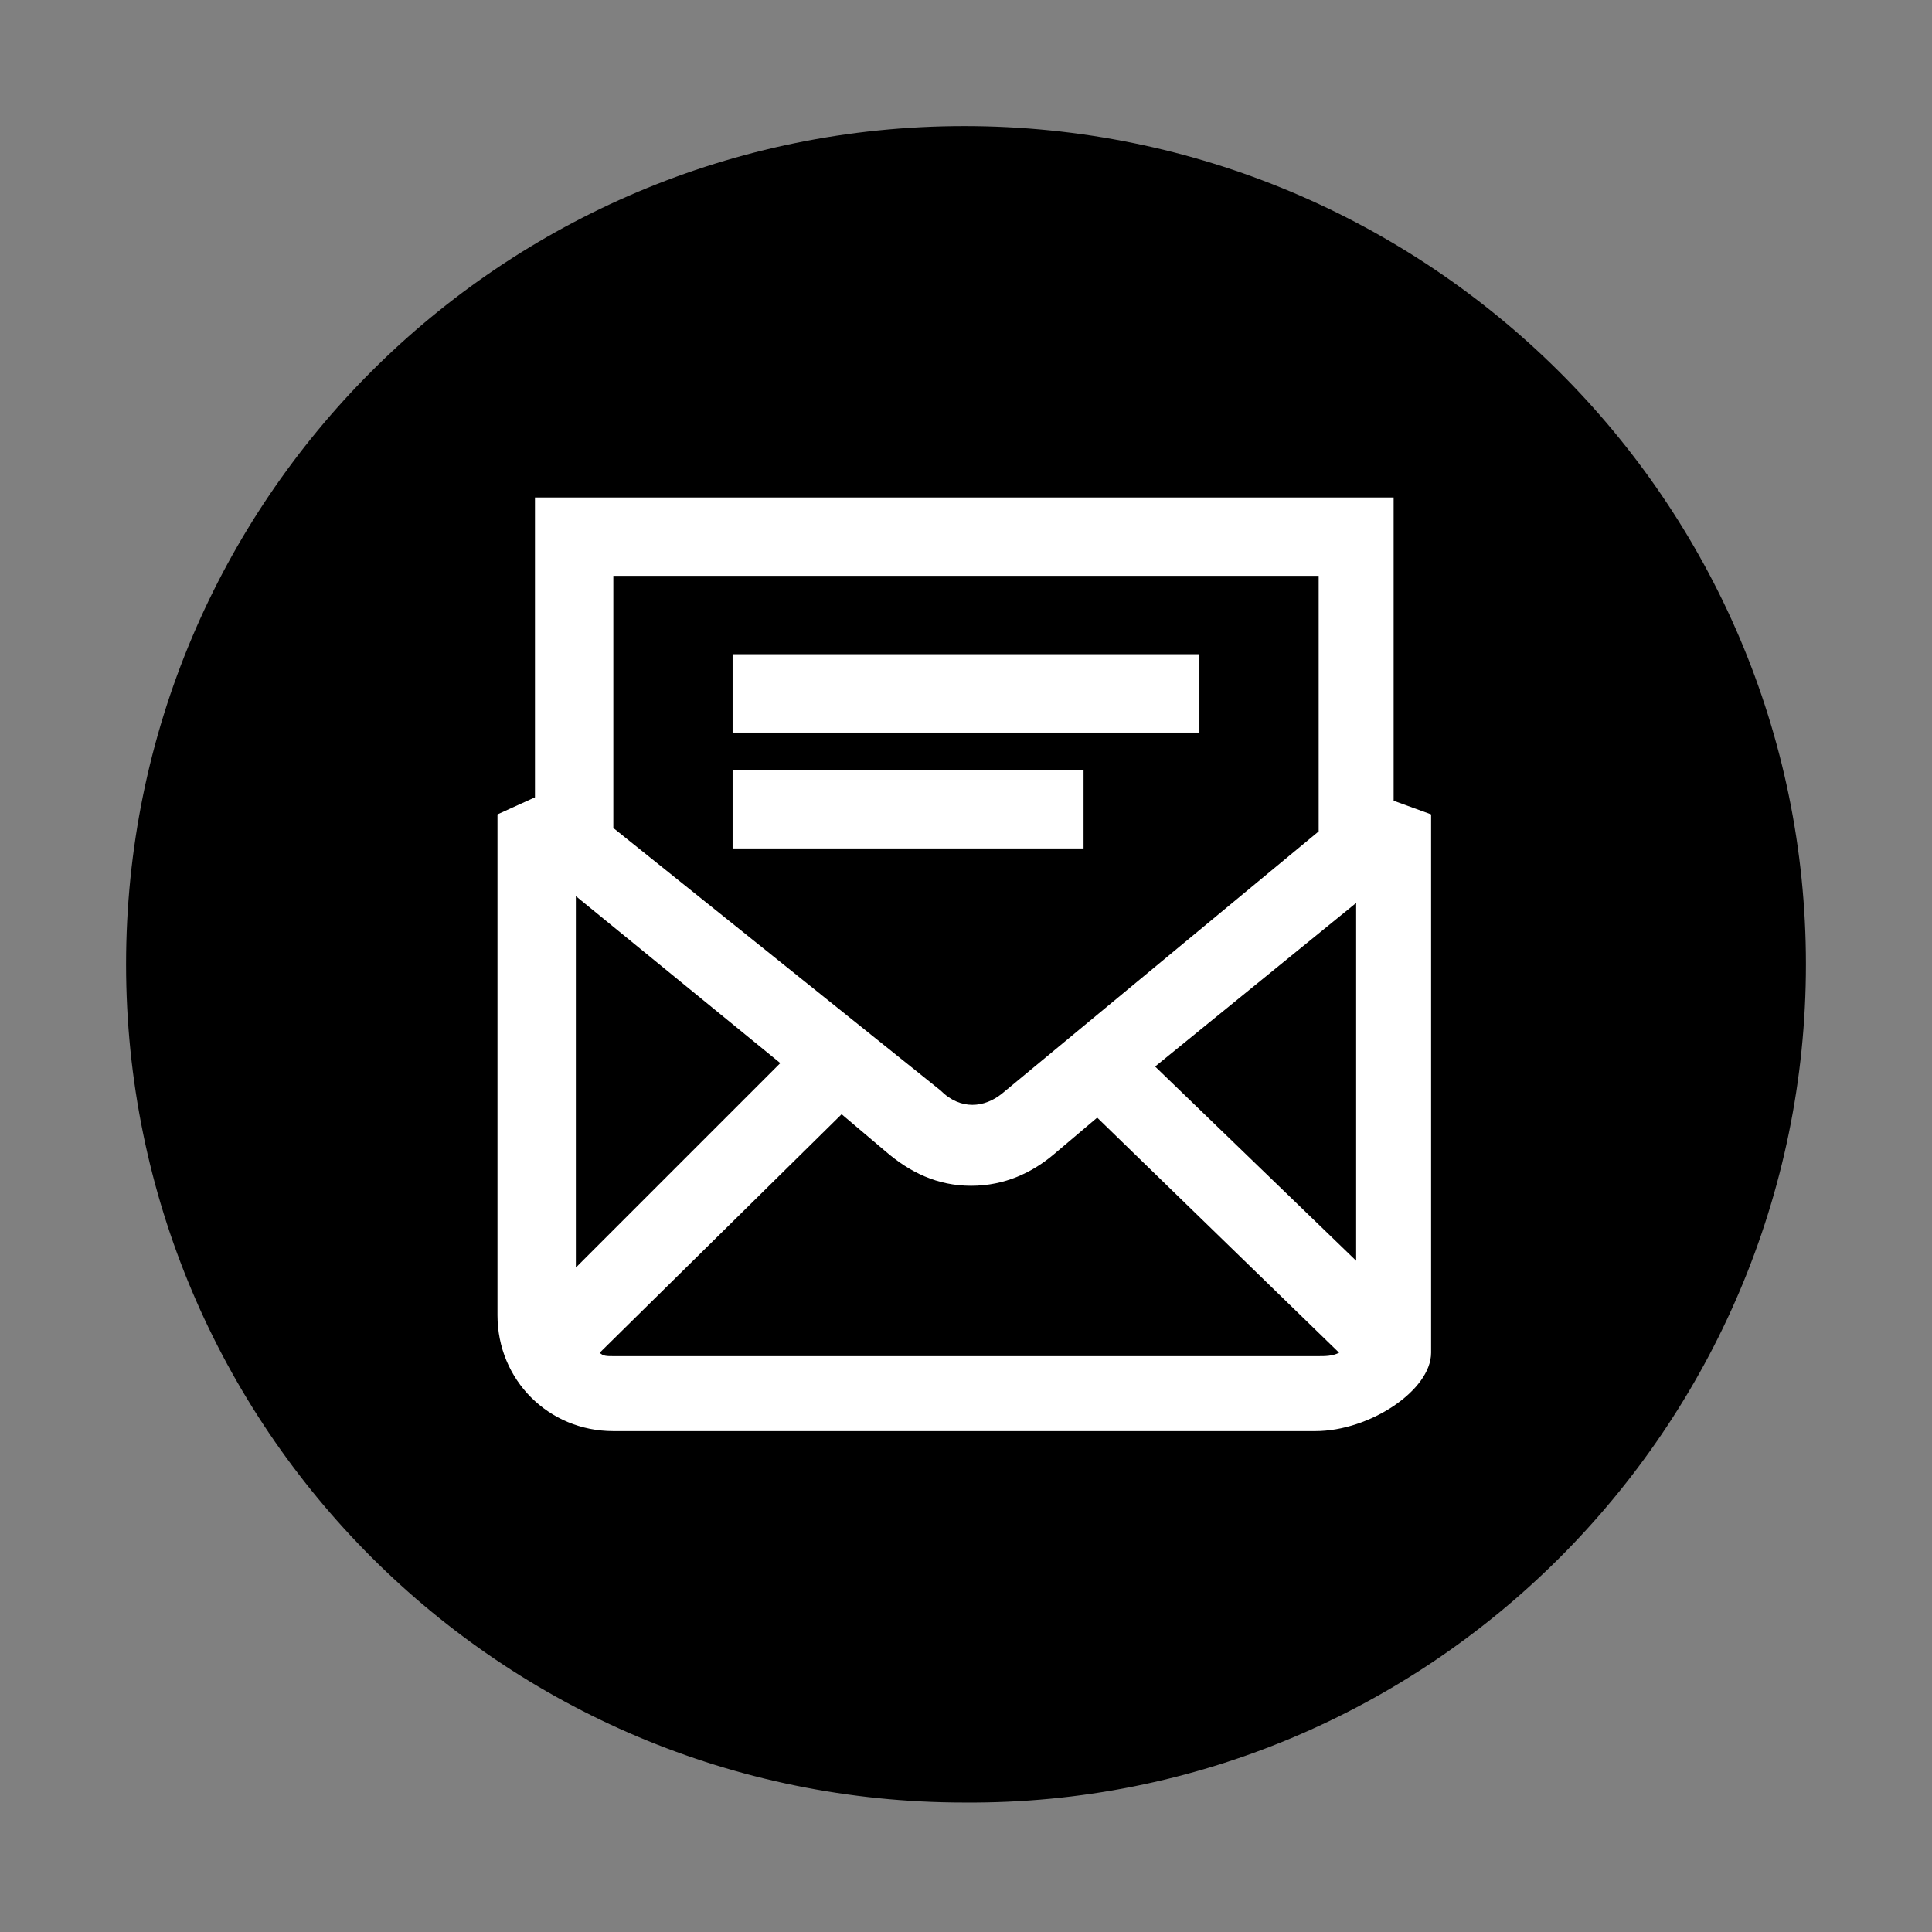 <?xml version="1.0" encoding="utf-8"?>
<!-- Generator: Adobe Illustrator 24.1.2, SVG Export Plug-In . SVG Version: 6.00 Build 0)  -->
<svg version="1.1" id="Layer_1" xmlns="http://www.w3.org/2000/svg" xmlns:xlink="http://www.w3.org/1999/xlink" x="0px" y="0px"
	 viewBox="0 0 56.7 56.7" style="enable-background:new 0 0 56.7 56.7;" xml:space="preserve">
<rect x="0" y="0" width="56.7" height="56.7" fill="#808080" stroke="none"/>
<style type="text/css">
	.st0{fill:#FFFFFF;}
</style>
<path d="M28.3,3.7c-13.6,0-24.6,11-24.6,24.6c0,13.6,11,24.6,24.6,24.6C41.9,53,53,41.9,53,28.3C53,14.7,41.9,3.7,28.3,3.7z"/>
<g>
	<path class="st0" d="M40.9,23.5v-8.9H15.7v8.8l-1.1,0.5v14.7c0,1.9,1.5,3.4,3.4,3.4h20.6c1.6,0,3.4-1.2,3.4-2.3l0-15.8L40.9,23.5z
		 M39.8,26.5l0,10.5l-5.9-5.7L39.8,26.5z M38.7,16.9v7.5l-9.3,7.7c-0.5,0.4-1.2,0.5-1.8-0.1L18,24.3v-7.4H38.7z M16.9,37.2V26.3
		l6,4.9L16.9,37.2z M18,39.8c-0.2,0-0.3,0-0.4-0.1l7.1-7l1.3,1.1c0.7,0.6,1.5,1,2.5,1s1.8-0.4,2.4-0.9l1.3-1.1l7.1,6.9
		c-0.2,0.1-0.4,0.1-0.6,0.1H18z"/>
	<rect x="21.5" y="19.2" class="st0" width="13.7" height="2.3"/>
	<rect x="21.5" y="22.6" class="st0" width="10.3" height="2.3"/>
</g>
</svg>
